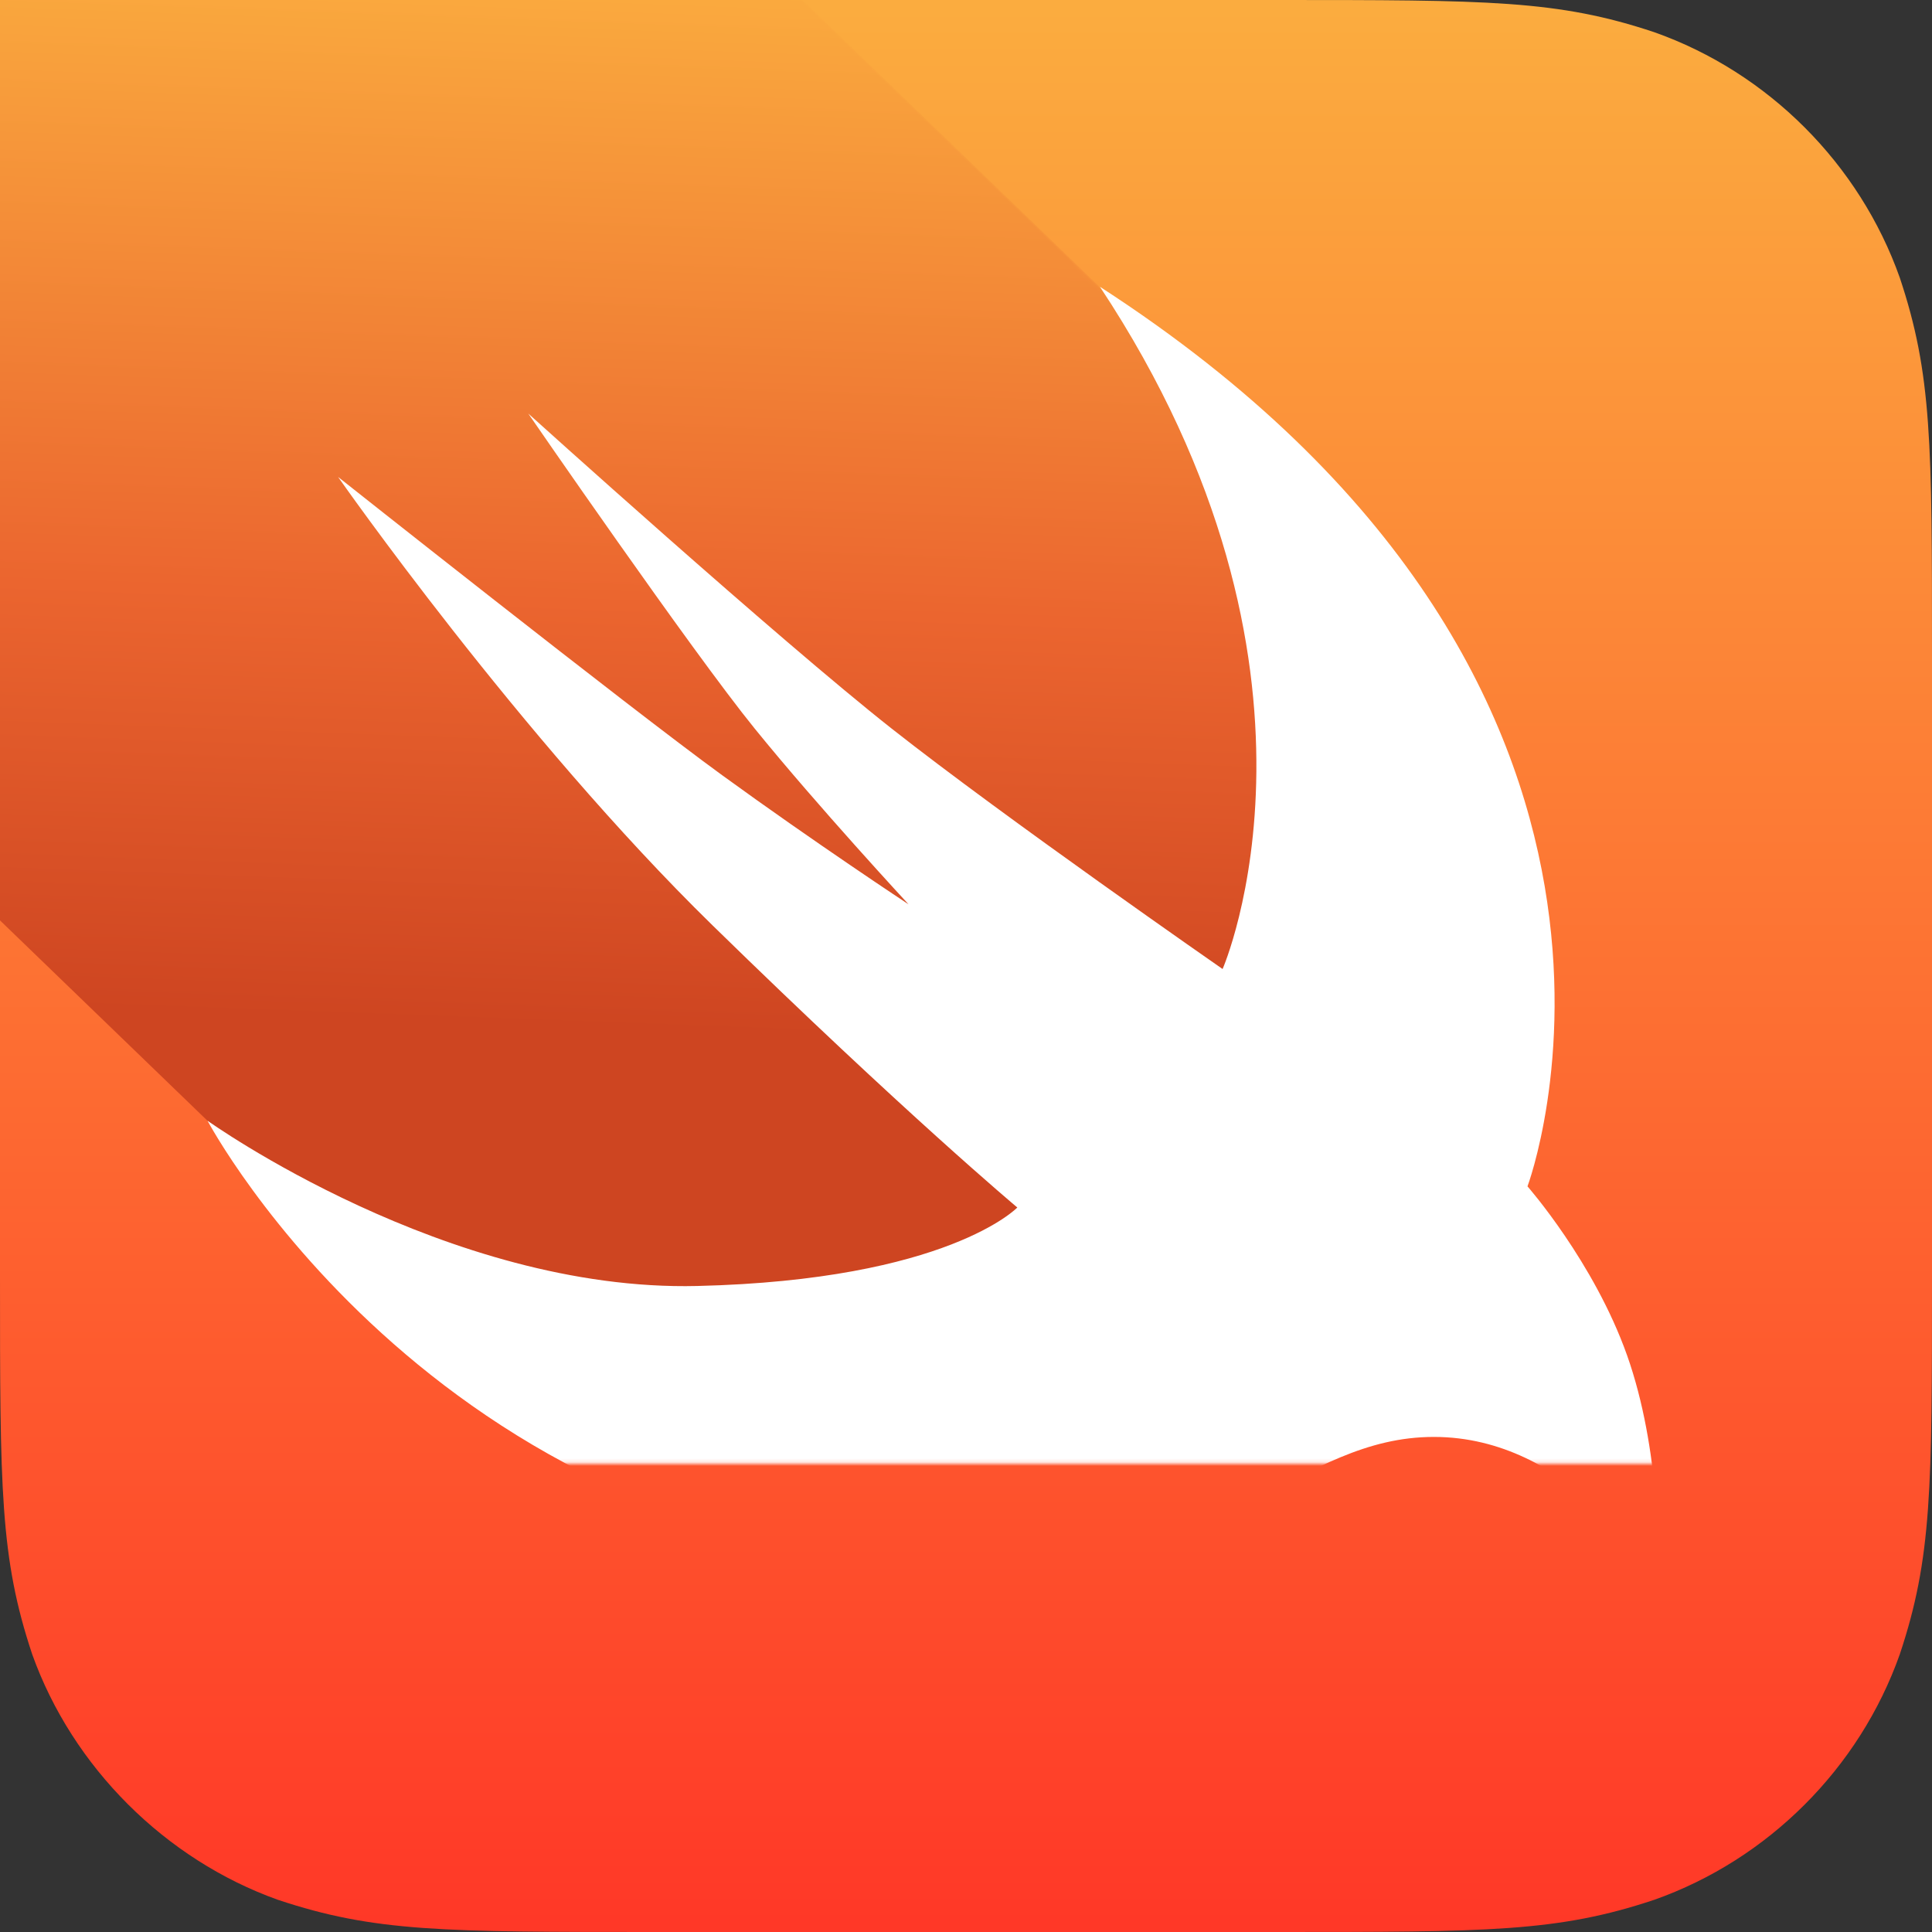 <?xml version="1.0" encoding="UTF-8" standalone="no"?>
<svg width="512px" height="512px" viewBox="0 0 512 512" version="1.1" xmlns="http://www.w3.org/2000/svg" xmlns:xlink="http://www.w3.org/1999/xlink">
    <rect x="0" y="0" width="512" height="512" fill="#333333" stroke="none"/>
    <!-- Generator: Sketch 43.1 (39012) - http://www.bohemiancoding.com/sketch -->
    <title>swift icon</title>
    <desc>Created with Sketch.</desc>
    <defs>
        <linearGradient x1="48.308%" y1="100%" x2="48.308%" y2="0%" id="linearGradient-1">
            <stop stop-color="#FBAD3F" offset="0%"></stop>
            <stop stop-color="#FF3727" offset="100%"></stop>
        </linearGradient>
        <path d="M174.08,0 C117.333,0 99.2,-3.98359892e-08 73.6,8.533 C43.435,19.2 19.2,43.435 8.533,73.6 C0,99.2 0,117.333 0,174.08 C0,174.08 3.16925101e-07,337.92 0,337.92 C3.16925101e-07,394.667 2.54291778e-07,412.8 8.533,438.4 C19.22,468.565 43.435,492.8 73.6,503.467 C99.2,512 117.333,512 174.08,512 L337.92,512 C394.667,512 412.8,512 438.4,503.467 C468.565,492.8 492.8,468.565 503.467,438.4 C512,412.8 512,394.667 512,337.92 L512,174.08 C512,117.333 512,99.2 503.467,73.6 C492.8,43.733 468.224,19.2 438.357,8.533 C412.757,2.39057651e-08 394.667,9.00544061e-08 337.92,0 C367.787,9.00544061e-08 174.08,0 174.08,0 Z" id="path-2"></path>
        <linearGradient x1="38.766%" y1="7.872%" x2="94.134%" y2="44.923%" id="linearGradient-4">
            <stop stop-color="#FBAD3F" offset="0%"></stop>
            <stop stop-color="#EB652F" offset="60.137%"></stop>
            <stop stop-color="#CE4521" offset="100%"></stop>
        </linearGradient>
    </defs>
    <g id="Page-1" stroke="none" stroke-width="1" fill="none" fill-rule="evenodd">
        <g id="512">
            <g id="swift-icon">
                <mask id="mask-3" fill="white">
                    <use xlink:href="#path-2"></use>
                </mask>
                <use id="iconbase" fill="url(#linearGradient-1)" transform="translate(256, 256) scale(-1, -1) translate(-256, -256) " xlink:href="#path-2"></use>
                <rect id="shdw-2" fill="url(#linearGradient-4)" mask="url(#mask-3)" transform="translate(112.105, 127.523) rotate(44) translate(-112.105, -127.523) " x="-150.514" y="-34.077" width="525.238" height="323.2" rx="161.6"></rect>
                <path d="M291.5,76 C454.7,181.6 404.8,314.4 404.8,314.4 C404.8,314.4 422.4,334.4 431.2,359.2 C440,384 439.903,414.4 438.303,415.2 C436.703,416 416.073,380.8 380,380.8 C343.927,380.8 325.6,415.2 261.6,415.2 C117.498,415.2 55,297 55,297 C55,297 118.4,342.4 184.8,340.8 C251.2,339.2 269.6,320 269.6,320 C269.6,320 239.91,295.157 188.8,245.2 C137.69,195.243 89.6,126.4 89.6,126.4 C89.6,126.4 166.645,187.462 191.358,205.424 C216.071,223.386 240.783,239.664 240.783,239.664 C240.783,239.664 216.85,213.844 200,193.075 C183.15,172.307 140,109.6 140,109.6 C140,109.6 206.181,169.351 236.29,193.075 C266.4,216.8 324,256.8 324,256.8 C324,256.8 358.7,177.6 291.5,76 Z" id="countour" fill="#FFFFFF" mask="url(#mask-3)"></path>
            </g>
        </g>
    </g>
</svg>